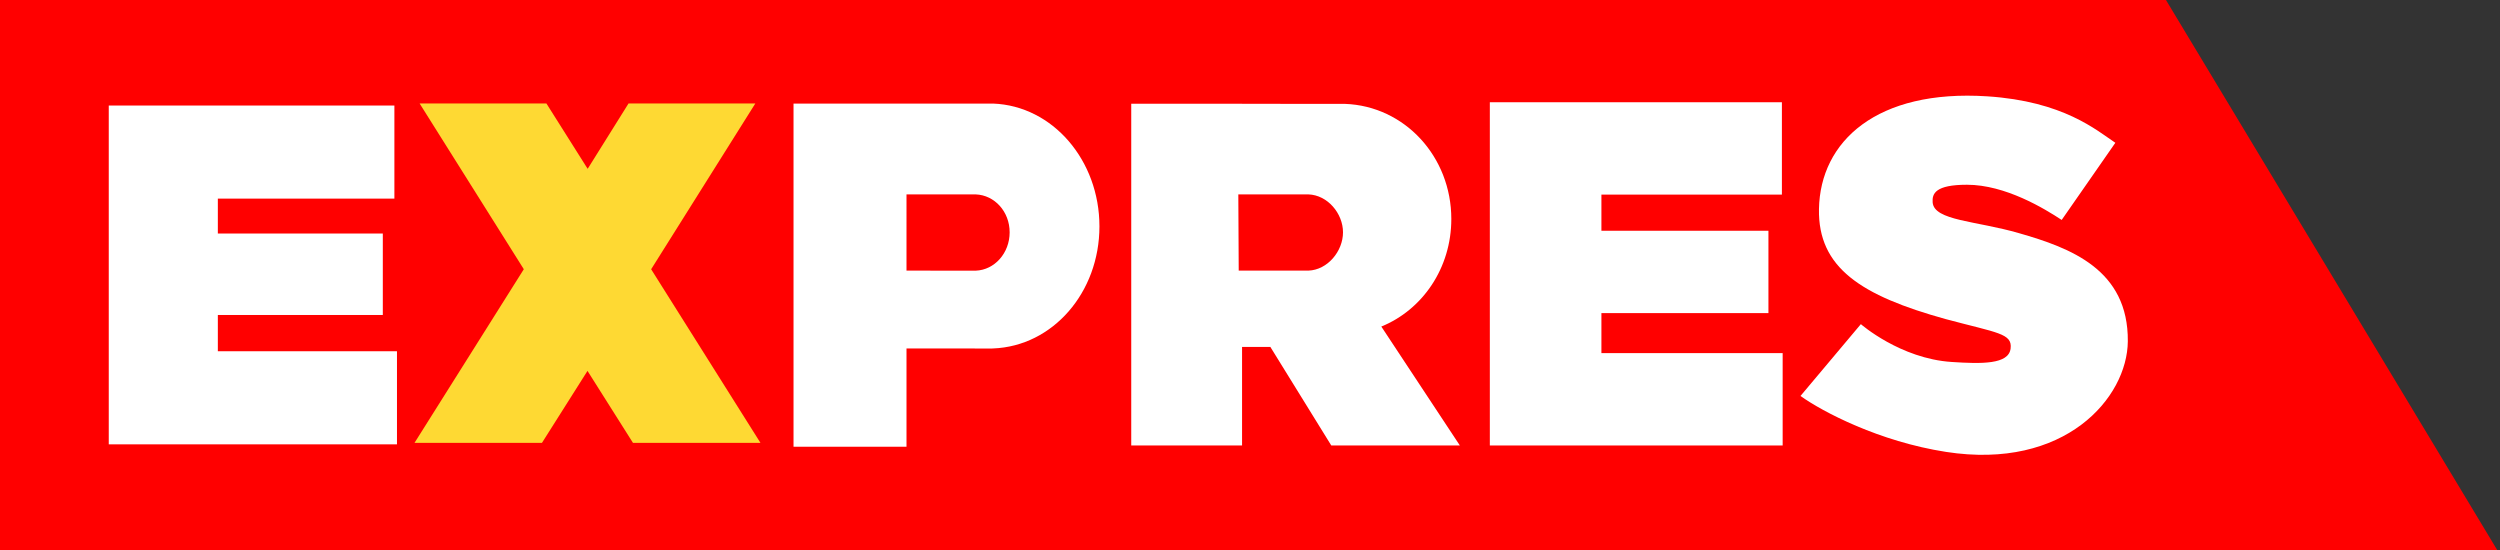 <svg viewBox="0 0 604 133" xmlns="http://www.w3.org/2000/svg">
<rect x="0" y="0" width="604" height="133" fill="#333333" stroke="none"/>
<polygon fill="#FF0000" points="0,0 523.296,0 603.396,133 0,133 "/>
<polygon fill="#FFFFFF" points="386.902,85.313 386.902,75.646 427.254,75.646 427.254,55.75 386.902,55.75 386.902,47.016 430.506,47.016 430.506,24.703 386.902,24.703 367.473,24.703 359.943,24.703 359.943,107.628 367.473,107.628 386.902,107.628 430.689,107.628 430.689,85.313 "/>
<path fill="#FFFFFF" d="M239.938,25.024H219.01l0,0h-27.295v82.915h27.295V84.186l20.631,0.014l0.308-0.014c14.4-0.558,25.676-13.514,25.676-29.495C265.624,38.754,254.349,25.572,239.938,25.024z M235.752,65.392l-16.742-0.011V46.965l16.742,0.004c4.541,0.177,8.179,4.154,8.179,9.165C243.931,61.144,240.298,65.215,235.752,65.392z"/>
<path fill="#FFFFFF" d="M333.727,78.896c9.949-4.054,16.912-14.123,16.912-25.989c0-15.071-11.281-27.288-25.686-27.81l-24.872-0.016v-0.011h-26.774v82.554h26.774V83.824h6.841l14.715,23.801h31.064L333.727,78.896z M316.104,65.381h-16.832l-0.094-18.416h16.926c4.645,0.157,8.365,4.612,8.365,9.169C324.469,60.687,320.75,65.221,316.104,65.381z"/>
<path fill="#FFFFFF" d="M487.793,56.332c-10.349-3.01-20.529-2.989-20.865-7.446c-0.158-2.102,0.648-4.252,8.286-4.252c9.3,0,18.747,5.78,22.89,8.503L511.067,34.5c-4.575-3.049-12.531-10.029-30.948-11.227c-26.631-1.73-40.371,10.822-40.655,27.246c-0.245,14.163,10.142,20.905,30.638,26.581c12.473,3.345,16.123,3.438,15.66,7.117c-0.471,3.838-6.99,3.715-14.244,3.235c-12.432-0.815-21.934-9.139-21.934-9.139l-14.588,17.354c5.371,3.838,19.018,11.01,35.164,13.514c28.717,4.455,43.801-13.044,43.921-26.717C514.234,65.11,500.226,59.896,487.793,56.332z"/>
<polygon fill="#FFFFFF" points="95.285,47.985 95.285,25.497 52.629,25.497 26.276,25.497 26.276,47.985 26.276,84.861 26.276,107.354 52.629,107.354 95.909,107.354 95.909,84.861 52.629,84.861 52.629,76.099 92.487,76.099 92.487,56.419 52.629,56.419 52.629,47.985 "/>
<polygon fill="#FED933" points="157.318,65.049 182.486,25 151.851,25 142.018,40.729 141.938,40.726 132.013,25 101.381,25 126.552,65.042 100.141,107 130.934,107 141.938,89.606 152.929,107 183.73,107 "/>
</svg>